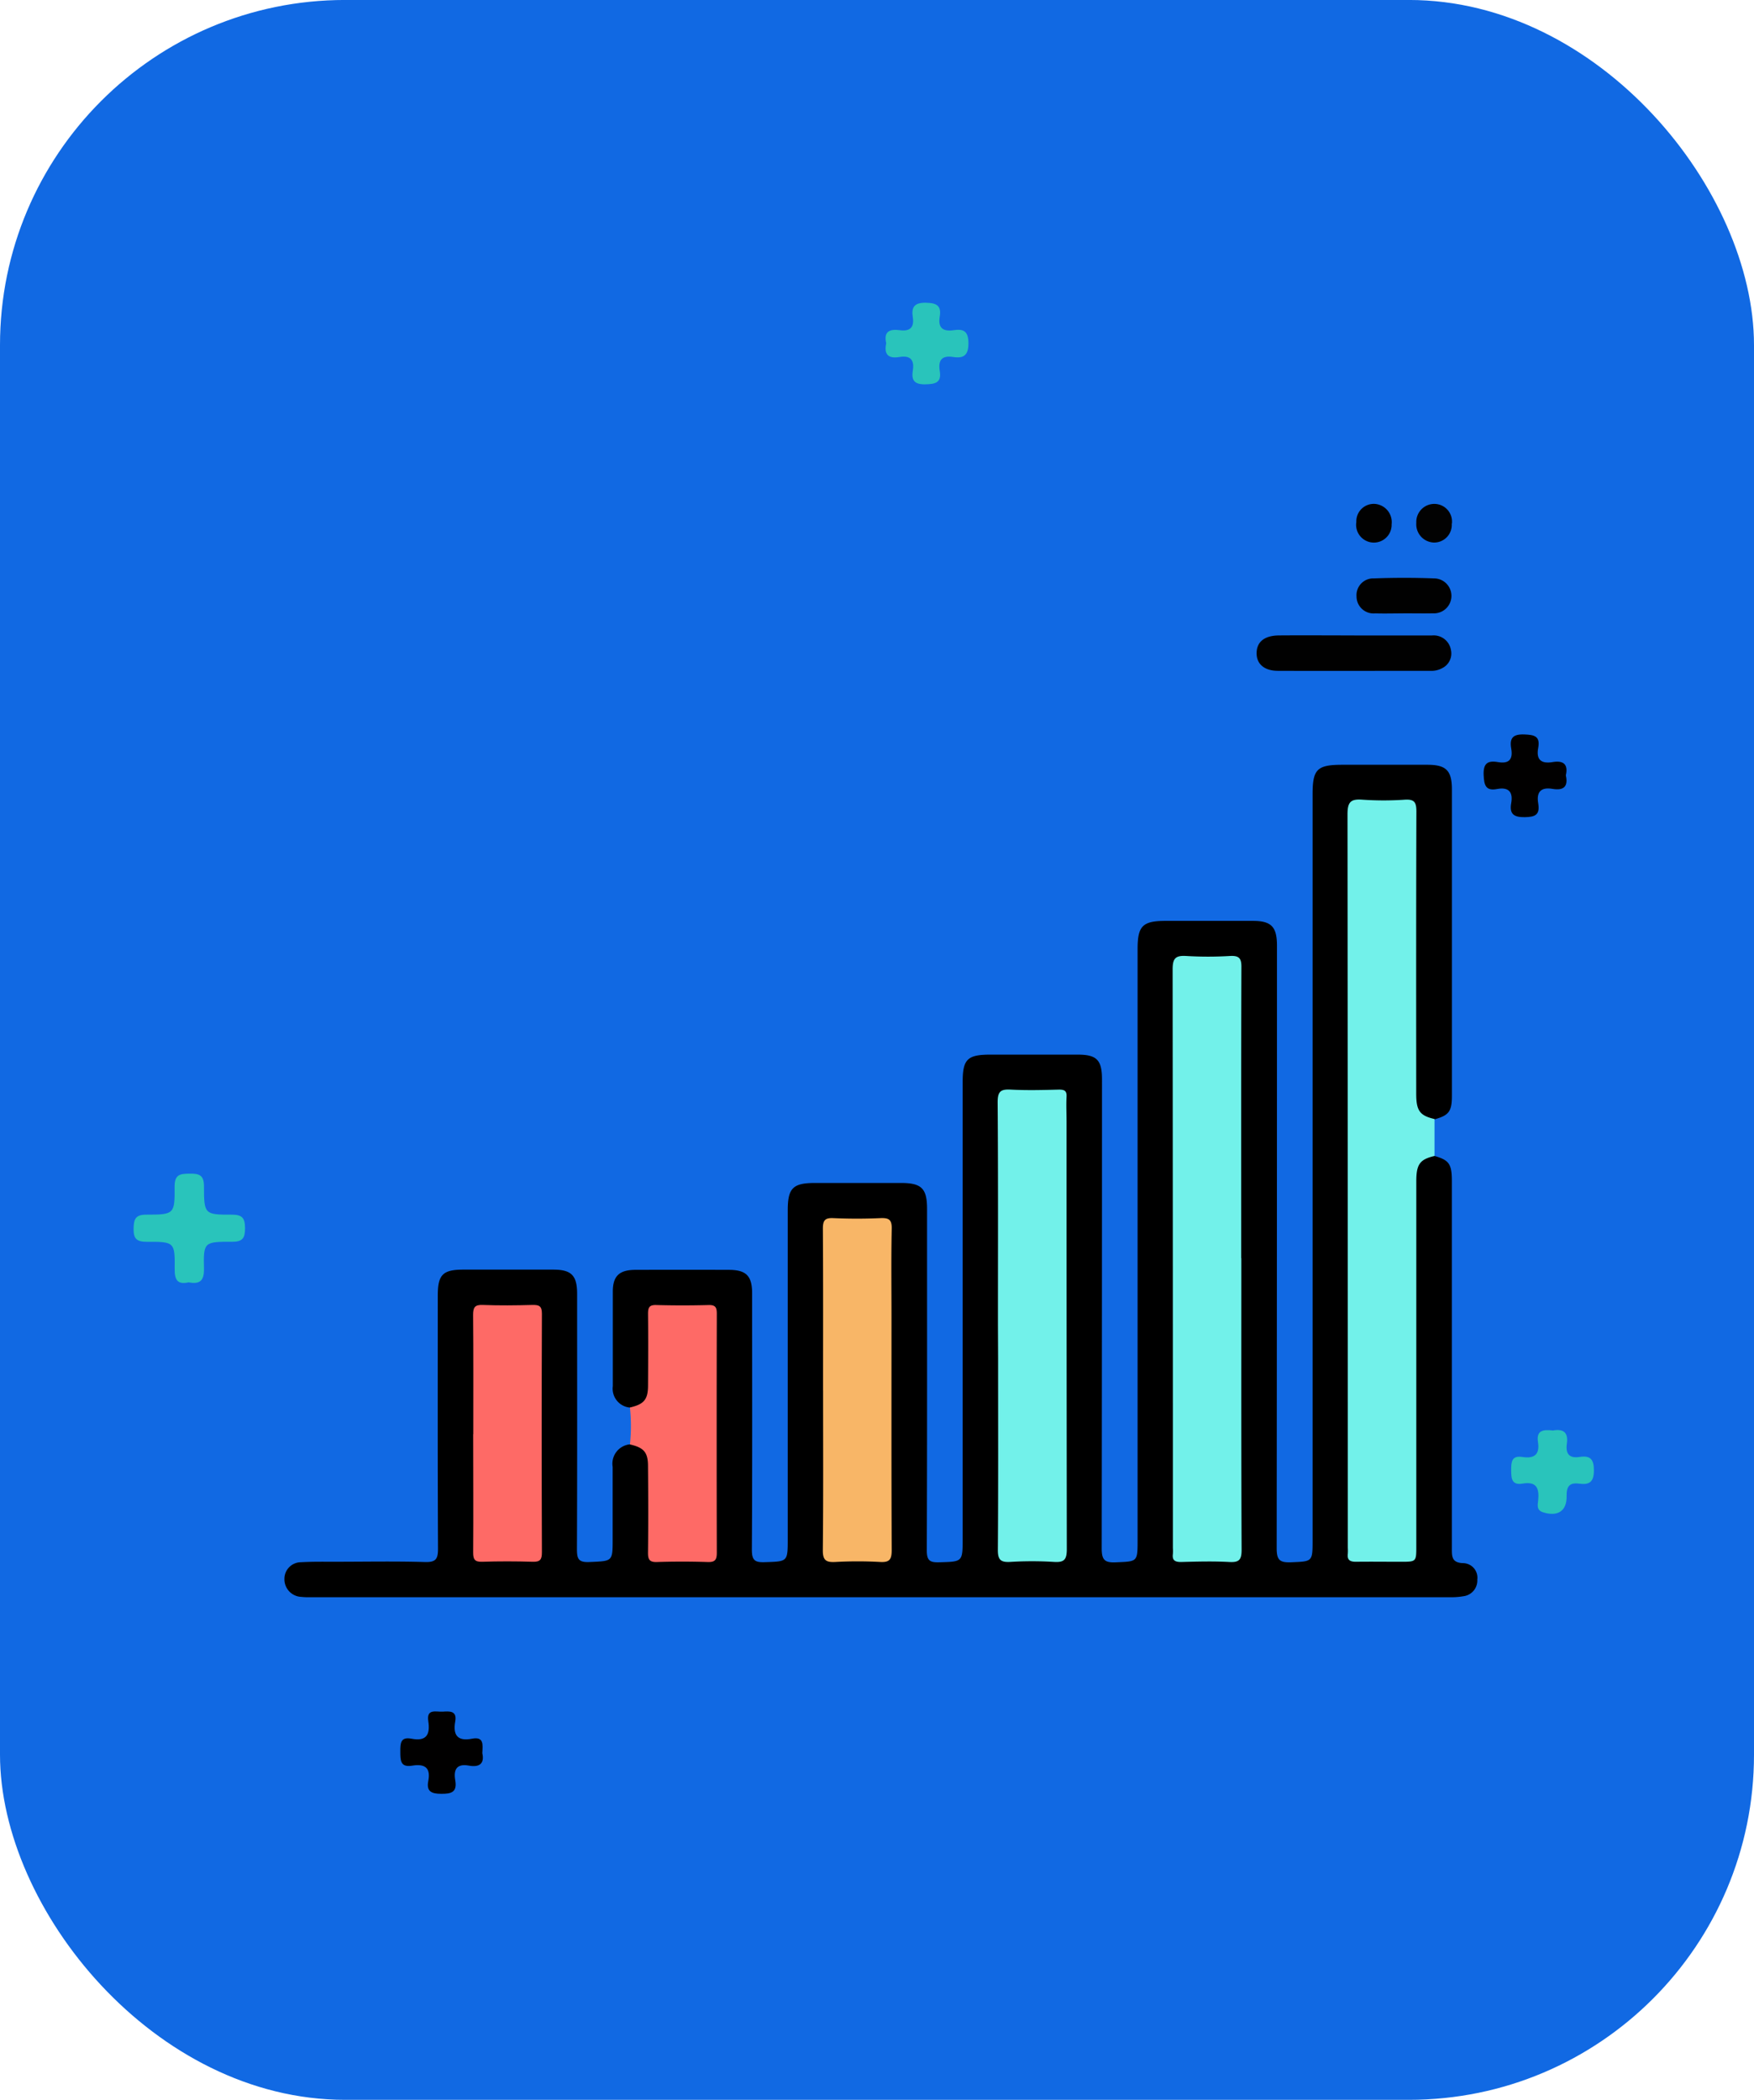 <svg xmlns="http://www.w3.org/2000/svg" xmlns:xlink="http://www.w3.org/1999/xlink" width="61" height="73" viewBox="0 0 61 73">
  <defs>
    <clipPath id="clip-path">
      <rect id="Rectángulo_37158" data-name="Rectángulo 37158" width="41.477" height="38.009" fill="none"/>
    </clipPath>
  </defs>
  <g id="Grupo_156658" data-name="Grupo 156658" transform="translate(0.274 0.034)">
    <g id="Grupo_156379" data-name="Grupo 156379" transform="translate(0 0)">
      <rect id="Rectángulo_36766" data-name="Rectángulo 36766" width="61" height="73" rx="12" transform="translate(-0.274 -0.035)" fill="#1169e3"/>
    </g>
    <g id="Grupo_156657" data-name="Grupo 156657" transform="translate(4.372 10.491)">
      <g id="Grupo_156655" data-name="Grupo 156655" transform="translate(5.246 6.994)">
        <g id="Grupo_156654" data-name="Grupo 156654">
          <g id="Grupo_156653" data-name="Grupo 156653" clip-path="url(#clip-path)">
            <path id="Trazado_127614" data-name="Trazado 127614" d="M40,48.595c.5.142.6.277.6.867q0,6.368,0,12.735c0,.311-.02.546.413.553a.506.506,0,0,1,.472.572A.55.55,0,0,1,41,63.9a2.4,2.4,0,0,1-.448.034q-19.821,0-39.642,0a2.511,2.511,0,0,1-.328-.012A.611.611,0,0,1,0,63.3a.576.576,0,0,1,.576-.582c.4-.024.793-.016,1.19-.017,1.041,0,2.082-.021,3.122.01.393.012.454-.121.453-.475-.014-2.93-.008-5.861-.008-8.791,0-.723.175-.9.89-.9q1.561,0,3.122,0c.632,0,.833.2.834.837,0,2.958.006,5.915-.006,8.873,0,.335.042.473.43.456.811-.036.812-.01.812-.8,0-.835,0-1.67,0-2.506a.677.677,0,0,1,.6-.786c.344-.144.508.082.65.328a1.248,1.248,0,0,1,.106.641c0,.835,0,1.67,0,2.505,0,.309.112.454.433.444.342-.012.684,0,1.026,0,.666,0,.668,0,.669-.653q0-3.306,0-6.612c0-.274,0-.548,0-.821-.008-.5-.038-.526-.546-.53-.37,0-.74-.006-1.109,0-.421.008-.464.049-.469.481-.008.685,0,1.369,0,2.054a1.072,1.072,0,0,1-.166.665c-.147.2-.316.352-.589.221a.66.66,0,0,1-.6-.744c0-1.1,0-2.191,0-3.286,0-.545.226-.757.785-.759q1.623-.005,3.245,0c.606,0,.814.207.815.812,0,2.971.009,5.943-.009,8.914,0,.37.1.449.448.437.8-.027.8-.008.8-.816q0-5.71,0-11.42c0-.765.18-.946.94-.947q1.5,0,3,0c.713,0,.905.191.905.9,0,3.957.006,7.914-.009,11.871,0,.352.1.425.428.416.819-.024.819-.006.819-.838q0-7.928,0-15.856c0-.793.163-.955.963-.955q1.52,0,3.04,0c.661,0,.843.188.843.86q0,8.154-.01,16.308c0,.4.105.5.493.482.754-.033.755-.009.755-.781q0-10.269,0-20.539c0-.809.173-.98.995-.98,1,0,2,0,3,0,.655,0,.852.2.852.863q0,10.475-.01,20.95c0,.4.1.5.494.486.754-.033.755-.009.755-.783q0-12.96,0-25.92c0-.867.157-1.022,1.034-1.022.986,0,1.972,0,2.958,0,.654,0,.853.2.853.861q0,5.32,0,10.639c0,.547-.1.686-.6.825a.556.556,0,0,1-.691-.4,2.167,2.167,0,0,1-.089-.812q0-4.518,0-9.036c0-.73,0-.73-.721-.731-.3,0-.6,0-.9,0-.441.009-.48.051-.492.505,0,.1,0,.192,0,.287q0,12.3,0,24.6c0,.795,0,.8.779.8.315,0,.63,0,.945,0,.279,0,.4-.131.392-.4,0-.15,0-.3,0-.452q0-5.915,0-11.83a2.443,2.443,0,0,1,.075-.814A.566.566,0,0,1,40,48.595" transform="translate(0 -25.927)"/>
            <path id="Trazado_127615" data-name="Trazado 127615" d="M145.813,52.085c-.511.118-.636.286-.636.878q0,6.345,0,12.689c0,.541,0,.541-.541.541-.52,0-1.04-.007-1.56,0-.212,0-.308-.064-.281-.282a1.7,1.7,0,0,0,0-.205q0-12.75-.011-25.5c0-.424.11-.539.519-.507a10.735,10.735,0,0,0,1.477,0c.332-.02.4.094.4.41-.011,3.271-.008,6.543-.006,9.814,0,.592.126.76.636.878v1.28" transform="translate(-105.813 -29.418)" fill="#72f1ea"/>
            <path id="Trazado_127616" data-name="Trazado 127616" d="M46.411,111.111c.484-.111.625-.273.628-.756.005-.835.009-1.67,0-2.505,0-.229.056-.309.295-.3q.9.024,1.807,0c.244-.007.291.083.29.306q-.01,4.148,0,8.3c0,.245-.055.336-.316.328-.588-.019-1.178-.02-1.765,0-.267.009-.314-.095-.312-.333.012-1,.009-2,0-3,0-.483-.145-.645-.628-.755a6.06,6.06,0,0,0,0-1.28" transform="translate(-34.394 -79.7)" fill="#fe6a66"/>
            <path id="Trazado_127617" data-name="Trazado 127617" d="M133.969,17.648c.9,0,1.8,0,2.707,0a.607.607,0,0,1,.652.505.566.566,0,0,1-.291.625.787.787,0,0,1-.433.1c-1.763,0-3.527.006-5.29,0-.486,0-.754-.248-.744-.631s.279-.594.775-.6c.875-.007,1.75,0,2.625,0Z" transform="translate(-96.76 -13.076)" fill="#010101"/>
            <path id="Trazado_127618" data-name="Trazado 127618" d="M145.629,11.152c-.328,0-.656.01-.983,0a.593.593,0,0,1-.651-.585.585.585,0,0,1,.609-.632c.7-.026,1.393-.026,2.088,0a.608.608,0,1,1-.039,1.215c-.341.007-.683,0-1.024,0" transform="translate(-106.71 -7.347)" fill="#010101"/>
            <path id="Trazado_127619" data-name="Trazado 127619" d="M143.963.631A.607.607,0,0,1,144.612,0a.636.636,0,0,1,.579.709.618.618,0,1,1-1.228-.08" transform="translate(-106.685 -0.001)" fill="#010101"/>
            <path id="Trazado_127620" data-name="Trazado 127620" d="M153.253.687a.613.613,0,0,1-.626.656.635.635,0,0,1-.606-.687A.626.626,0,0,1,152.658,0a.614.614,0,0,1,.6.686" transform="translate(-112.657 -0.001)" fill="#020202"/>
            <path id="Trazado_127621" data-name="Trazado 127621" d="M121.682,71.172c0,3.38-.006,6.761.009,10.141,0,.344-.083.443-.426.424-.56-.031-1.122-.015-1.683,0-.209,0-.31-.059-.281-.279a1.593,1.593,0,0,0,0-.205q0-10.059-.009-20.118c0-.383.1-.489.474-.466a12.7,12.7,0,0,0,1.518,0c.327-.019.406.085.4.406-.012,3.367-.007,6.734-.007,10.1" transform="translate(-88.403 -44.954)" fill="#72f1ea"/>
            <path id="Trazado_127622" data-name="Trazado 127622" d="M95.8,86.781c0-2.573.009-5.146-.01-7.719,0-.376.105-.457.454-.439.56.03,1.122.015,1.683,0,.192,0,.27.048.259.251-.016.287,0,.575,0,.862q0,7.431.009,14.863c0,.364-.089.467-.448.444a12.322,12.322,0,0,0-1.518,0c-.337.019-.435-.076-.432-.423.016-2.217.008-4.434.008-6.651Z" transform="translate(-70.986 -58.263)" fill="#72f1ea"/>
            <path id="Trazado_127623" data-name="Trazado 127623" d="M72.315,101.87c0-1.875.006-3.75-.006-5.625,0-.284.068-.38.361-.367.546.024,1.1.024,1.642,0,.3-.013.4.059.391.378-.022,1.026-.008,2.053-.008,3.079,0,2.7-.005,5.392.007,8.088,0,.314-.068.428-.4.409a14.175,14.175,0,0,0-1.559,0c-.331.018-.44-.064-.436-.419.019-1.848.009-3.7.009-5.543" transform="translate(-53.583 -71.05)" fill="#f8b667"/>
            <path id="Trazado_127624" data-name="Trazado 127624" d="M25.343,112.034c0-1.382.006-2.765-.006-4.147,0-.26.058-.356.335-.345.574.022,1.15.016,1.724,0,.23-.005.336.03.334.305q-.016,4.147,0,8.294c0,.244-.055.337-.316.329-.588-.018-1.177-.019-1.765,0-.268.009-.312-.1-.31-.333.01-1.368,0-2.737,0-4.106" transform="translate(-18.776 -79.695)" fill="#fe6a66"/>
          </g>
        </g>
      </g>
      <g id="Grupo_156656" data-name="Grupo 156656">
        <path id="Trazado_127053" data-name="Trazado 127053" d="M15.232,123.416c-.4.088-.489-.1-.485-.469.01-.929-.006-.945-.967-.94-.358,0-.469-.109-.462-.463.007-.33.067-.483.447-.482.964,0,.989-.016.979-.978,0-.435.209-.443.532-.447s.49.051.49.437c0,.975.02.992.972.988.368,0,.455.131.456.473s-.086.473-.455.471c-.971-.005-.994.013-.973.932.01.427-.148.552-.535.477" transform="translate(-13.318 -89.361)" fill="#29c4bb"/>
        <path id="Trazado_127054" data-name="Trazado 127054" d="M213.435,151.158c.355-.068.552.05.494.452-.049.337.067.524.44.466s.5.077.5.469c0,.411-.165.506-.515.459-.335-.045-.441.1-.434.433.011.522-.312.722-.817.564-.24-.075-.187-.266-.172-.417.042-.412-.052-.665-.539-.582-.377.064-.4-.172-.4-.461s.012-.523.394-.464c.412.064.607-.087.538-.522-.065-.416.2-.434.509-.4" transform="translate(-164.083 -111.951)" fill="#29c4bb"/>
        <path id="Trazado_127055" data-name="Trazado 127055" d="M210.308,69.062c.092.4-.089.532-.461.469-.4-.068-.567.1-.5.5s-.1.479-.474.483-.532-.111-.465-.487c.072-.4-.1-.566-.494-.491s-.449-.138-.464-.485c-.018-.407.14-.514.495-.452.386.067.53-.092.464-.469-.063-.361.054-.506.455-.492.354.013.559.063.483.469s.1.559.5.492c.372-.063.553.071.46.467" transform="translate(-160.498 -52.631)" fill="#010000"/>
        <path id="Trazado_127056" data-name="Trazado 127056" d="M54.631,186.433c.087.37-.1.506-.465.439-.434-.079-.537.147-.474.513.069.407-.128.47-.485.467-.341,0-.525-.079-.453-.447.094-.483-.148-.6-.564-.531s-.407-.2-.409-.489.006-.524.392-.448c.519.1.651-.146.581-.611-.067-.445.272-.317.5-.33s.506-.045.437.34c-.086.477.081.7.585.6.421-.081.37.213.357.495" transform="translate(-42.505 -136.017)" fill="#010000"/>
        <path id="Trazado_127057" data-name="Trazado 127057" d="M121.783,17.224c-.1-.422.134-.5.479-.453s.5-.1.445-.449.05-.514.457-.506c.374.008.544.1.479.488s.115.521.484.466c.342-.051.513.031.515.448s-.159.542-.532.483c-.394-.063-.527.117-.466.484.069.412-.153.46-.5.467-.371.008-.492-.132-.437-.472.06-.373-.078-.543-.467-.478s-.542-.093-.457-.479" transform="translate(-95.608 -15.816)" fill="#29c4bb"/>
      </g>
    </g>
  </g>
</svg>
